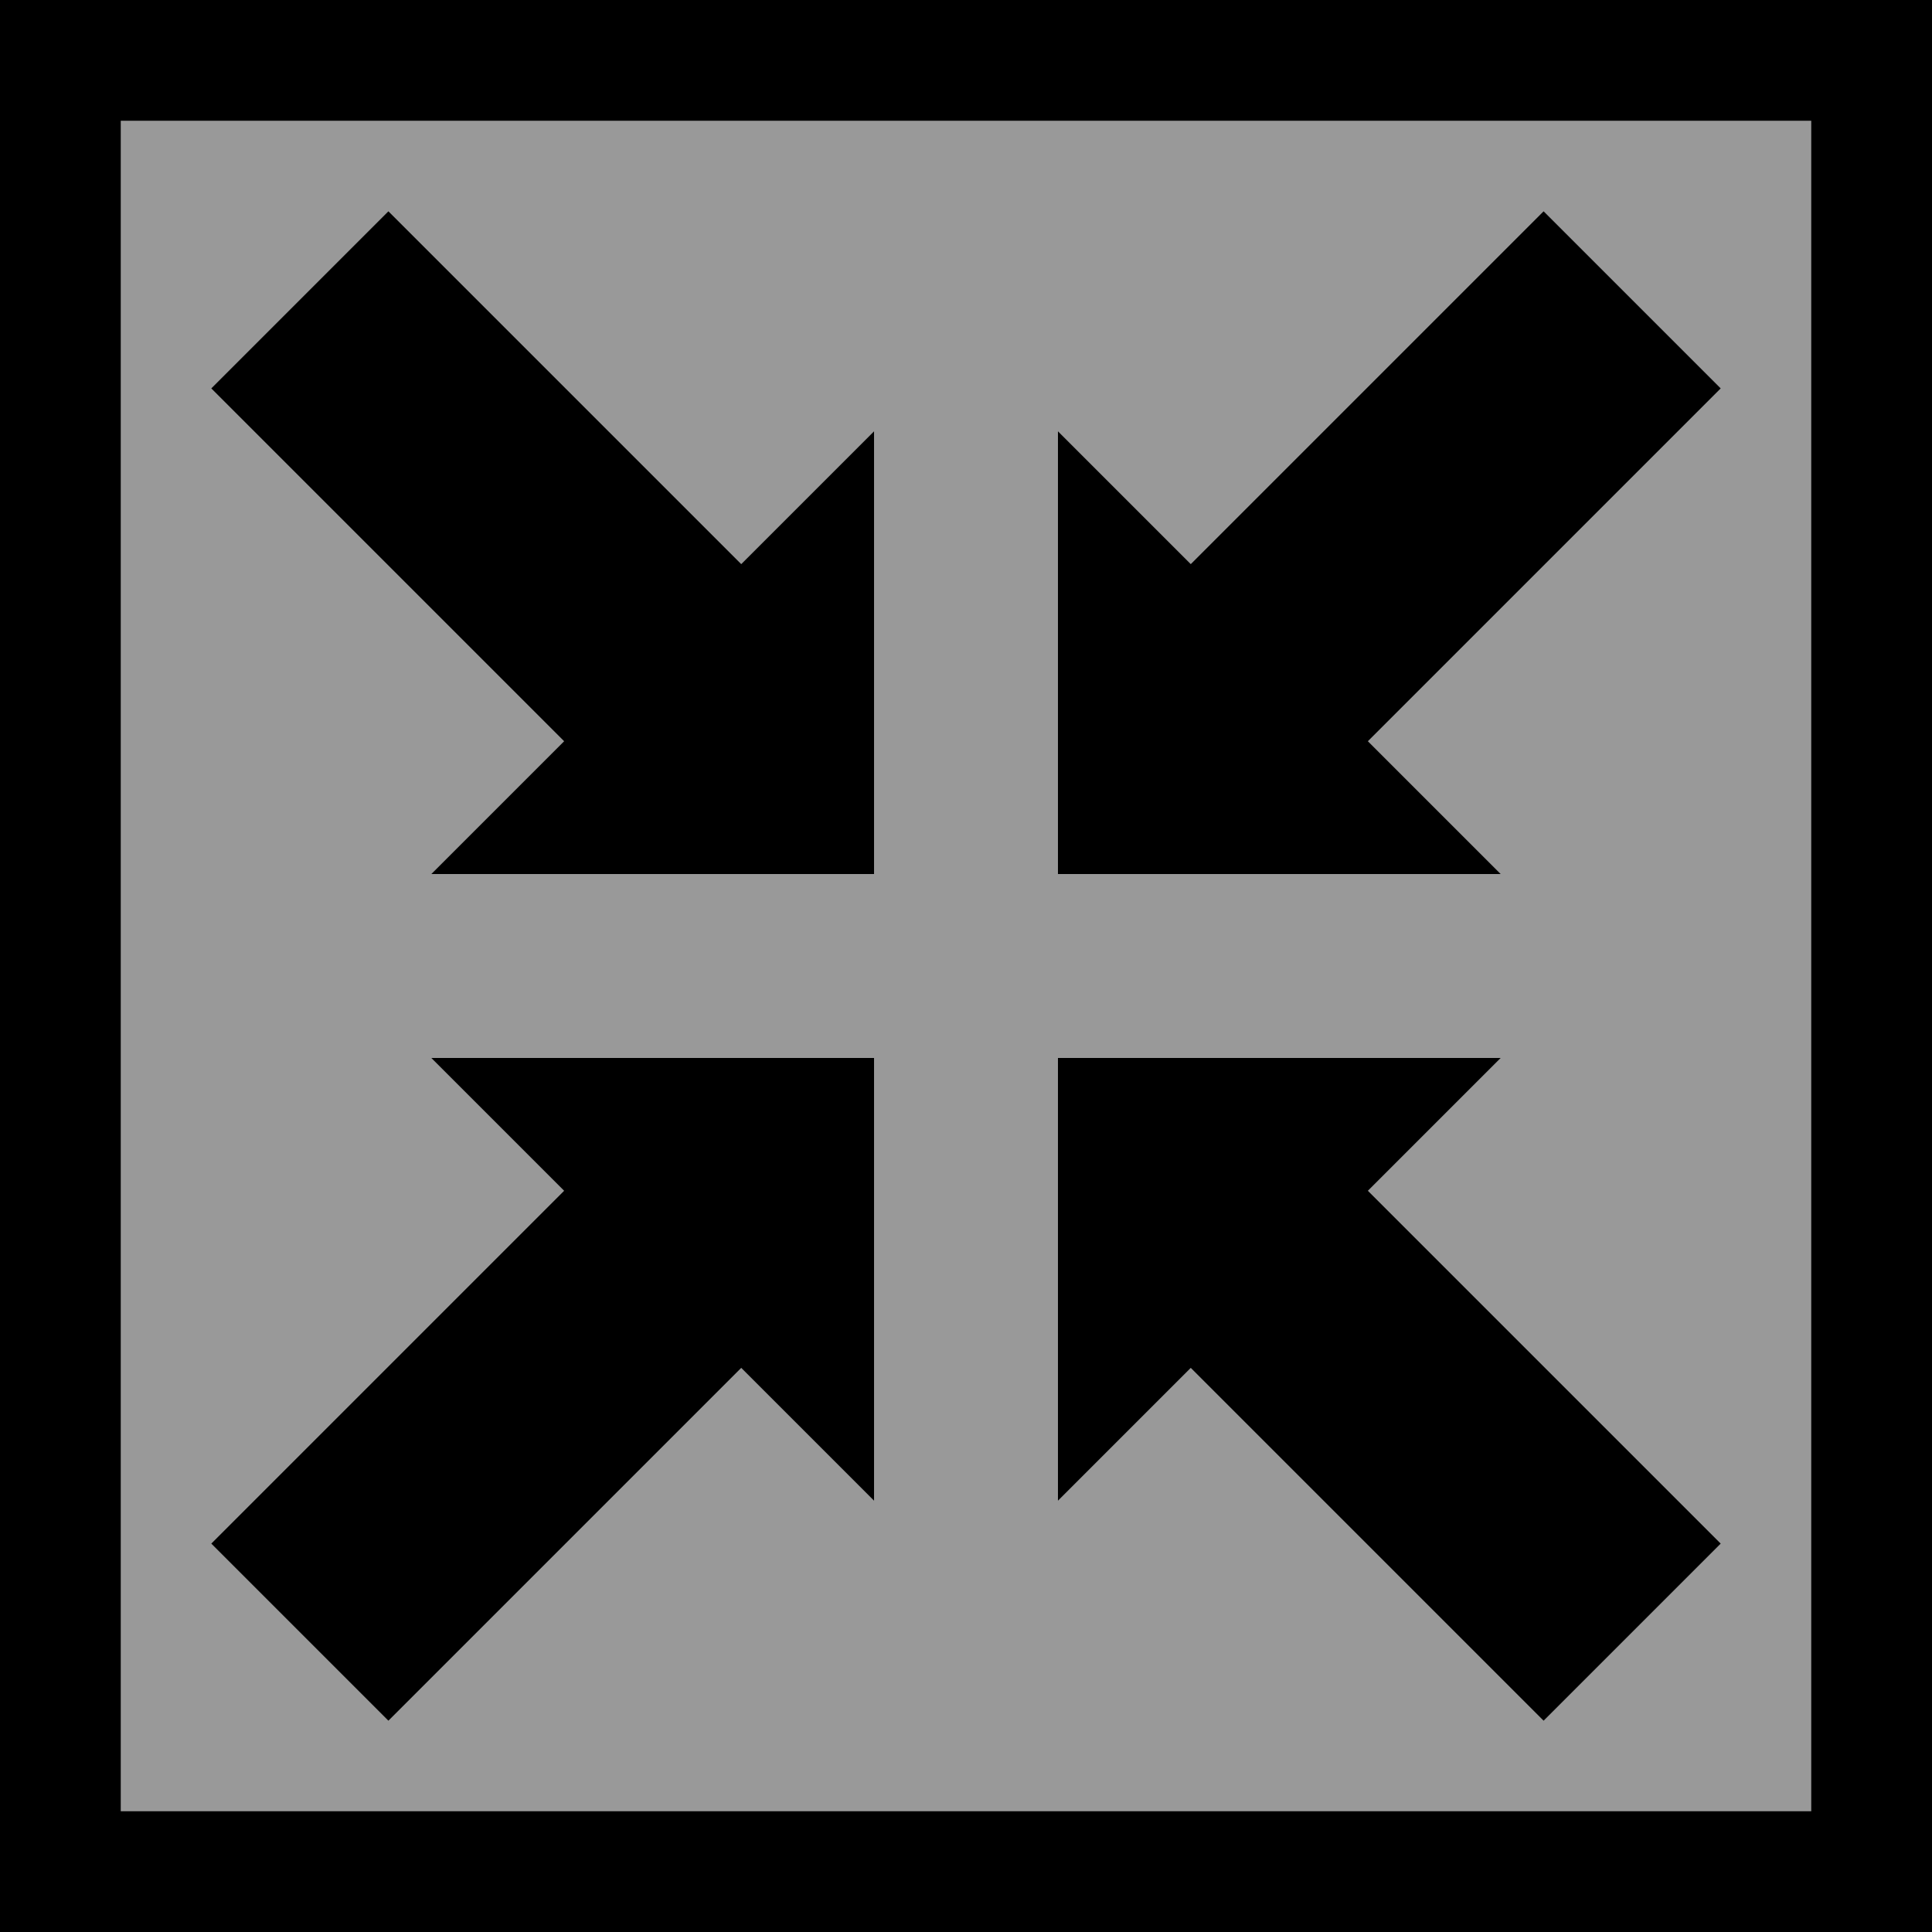<svg xmlns="http://www.w3.org/2000/svg" xml:space="preserve" id="svg10" viewBox="0 0 32 32" height="32" width="32" version="1.1"><defs id="defs10"></defs><g transform="translate(-439,-9)" id="g9"><path d="m 439,9 v 32 h 32 V 9 Z" style="baseline-shift:baseline;display:inline;overflow:visible;opacity:1;vector-effect:none;paint-order:stroke fill markers;enable-background:accumulate;stop-color:#000000;stop-opacity:1" id="path12"></path><path id="path11" d="m 441,11 h 28 v 28 h -28 z" style="baseline-shift:baseline;display:inline;overflow:visible;opacity:1;vector-effect:none;fill:#999999;paint-order:stroke fill markers;enable-background:accumulate;stop-color:#000000;stop-opacity:1"></path><path d="m 446.144,23.477 7.333,-2e-6 v -7.333 l -2.2,2.2 -5.844,-5.844 -2.933,2.933 5.844,5.844 z" style="fill:#000000;stroke:none;stroke-width:0.918;stroke-linejoin:round;stroke-dasharray:none" id="path5-9"></path><path d="m 463.856,23.477 -7.333,-2e-6 V 16.144 l 2.2,2.2 5.844,-5.844 2.933,2.933 -5.844,5.844 z" style="fill:#000000;stroke:none;stroke-width:0.918;stroke-linejoin:round;stroke-dasharray:none" id="path7"></path><path d="m 446.144,26.523 7.333,2e-6 v 7.333 l -2.2,-2.2 -5.844,5.844 L 442.5,34.567 448.344,28.723 Z" style="fill:#000000;stroke:none;stroke-width:0.918;stroke-linejoin:round;stroke-dasharray:none" id="path8"></path><path d="m 463.856,26.523 -7.333,2e-6 v 7.333 l 2.2,-2.2 5.844,5.844 2.933,-2.933 -5.844,-5.844 z" style="fill:#000000;stroke:none;stroke-width:0.918;stroke-linejoin:round;stroke-dasharray:none" id="path9"></path></g></svg>


